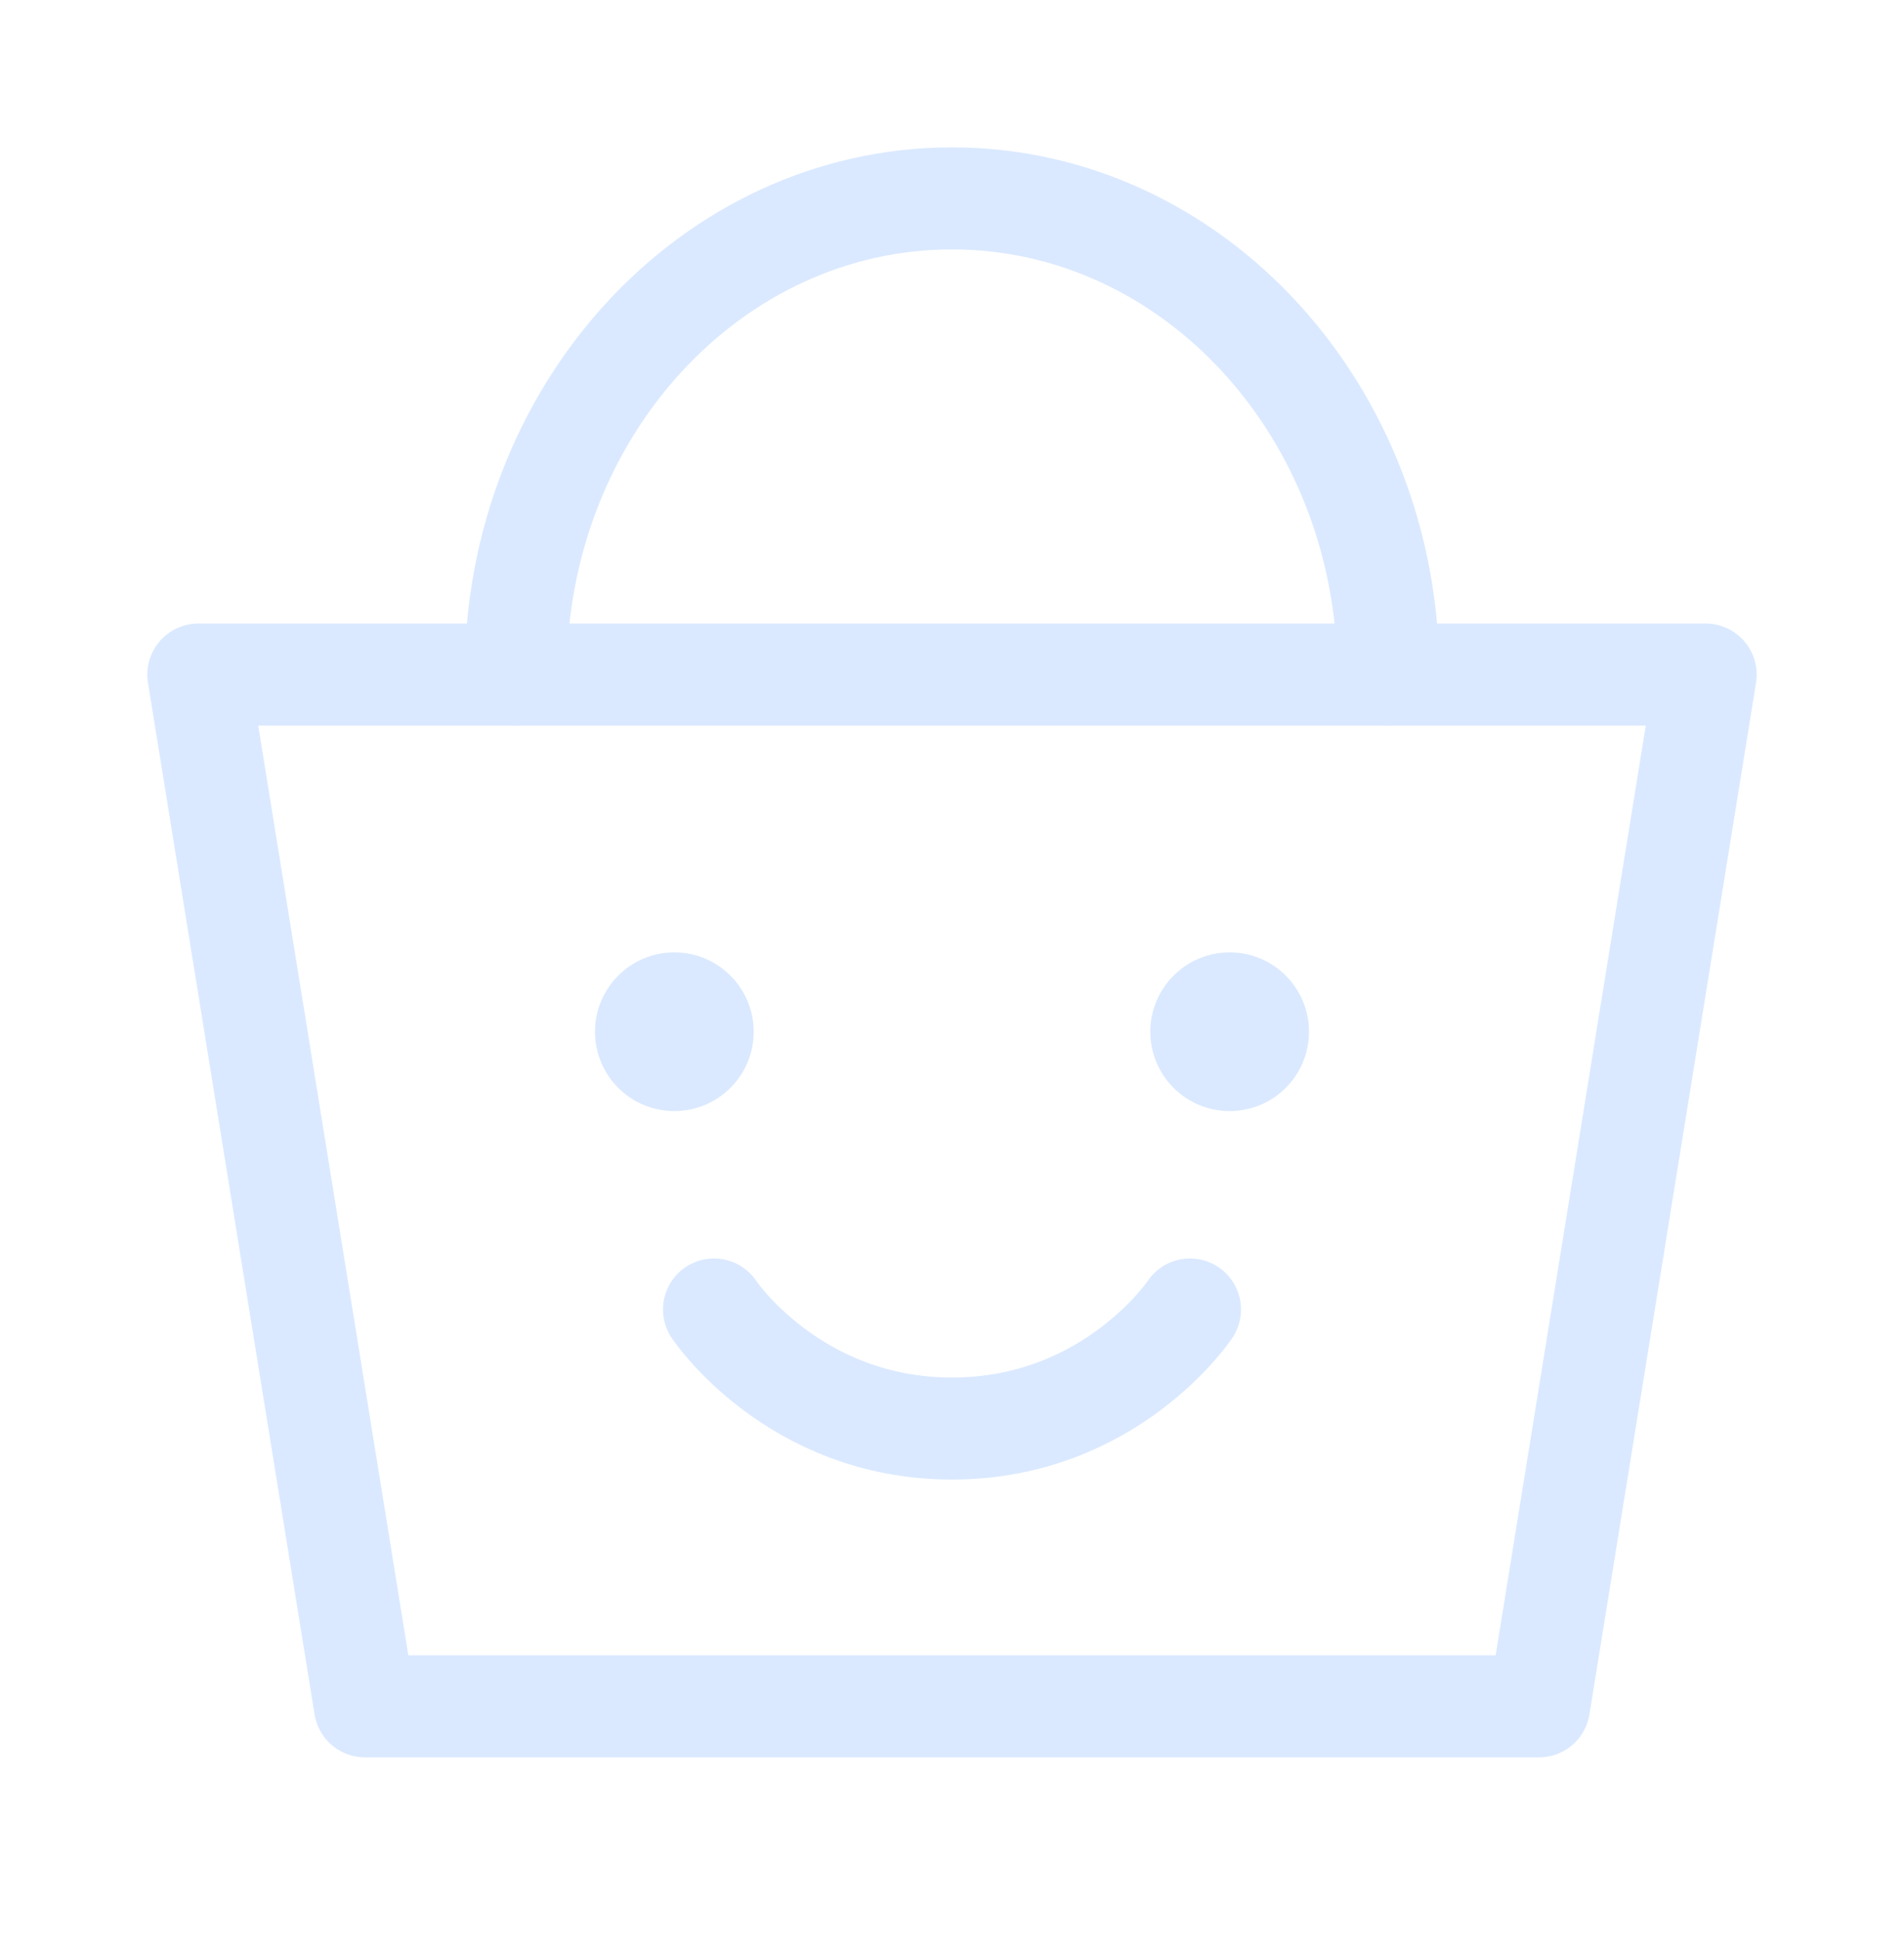 <svg width="56" height="57" viewBox="0 0 56 57" fill="none" xmlns="http://www.w3.org/2000/svg">
    <path d="M5.833 19.833H50.167L45.267 50.167H10.733L5.833 19.833Z" stroke="#DAE9FF" stroke-width="3" stroke-linecap="round" stroke-linejoin="round"/>
    <path d="M40.833 19.833C40.833 12.101 35.088 5.833 28 5.833C20.913 5.833 15.167 12.101 15.167 19.833" stroke="#DAE9FF" stroke-width="3" stroke-linecap="round" stroke-linejoin="round"/>
    <path d="M19.833 32.667C21.122 32.667 22.167 31.622 22.167 30.333C22.167 29.045 21.122 28 19.833 28C18.545 28 17.5 29.045 17.5 30.333C17.5 31.622 18.545 32.667 19.833 32.667Z" fill="#DAE9FF"/>
    <path d="M21 38.5C21 38.5 23.333 42 28 42C32.667 42 35 38.5 35 38.5" stroke="#DAE9FF" stroke-width="3" stroke-linecap="round" stroke-linejoin="round"/>
    <path d="M36.167 32.667C37.455 32.667 38.5 31.622 38.5 30.333C38.5 29.045 37.455 28 36.167 28C34.878 28 33.833 29.045 33.833 30.333C33.833 31.622 34.878 32.667 36.167 32.667Z" fill="#DAE9FF"/>
    </svg>
